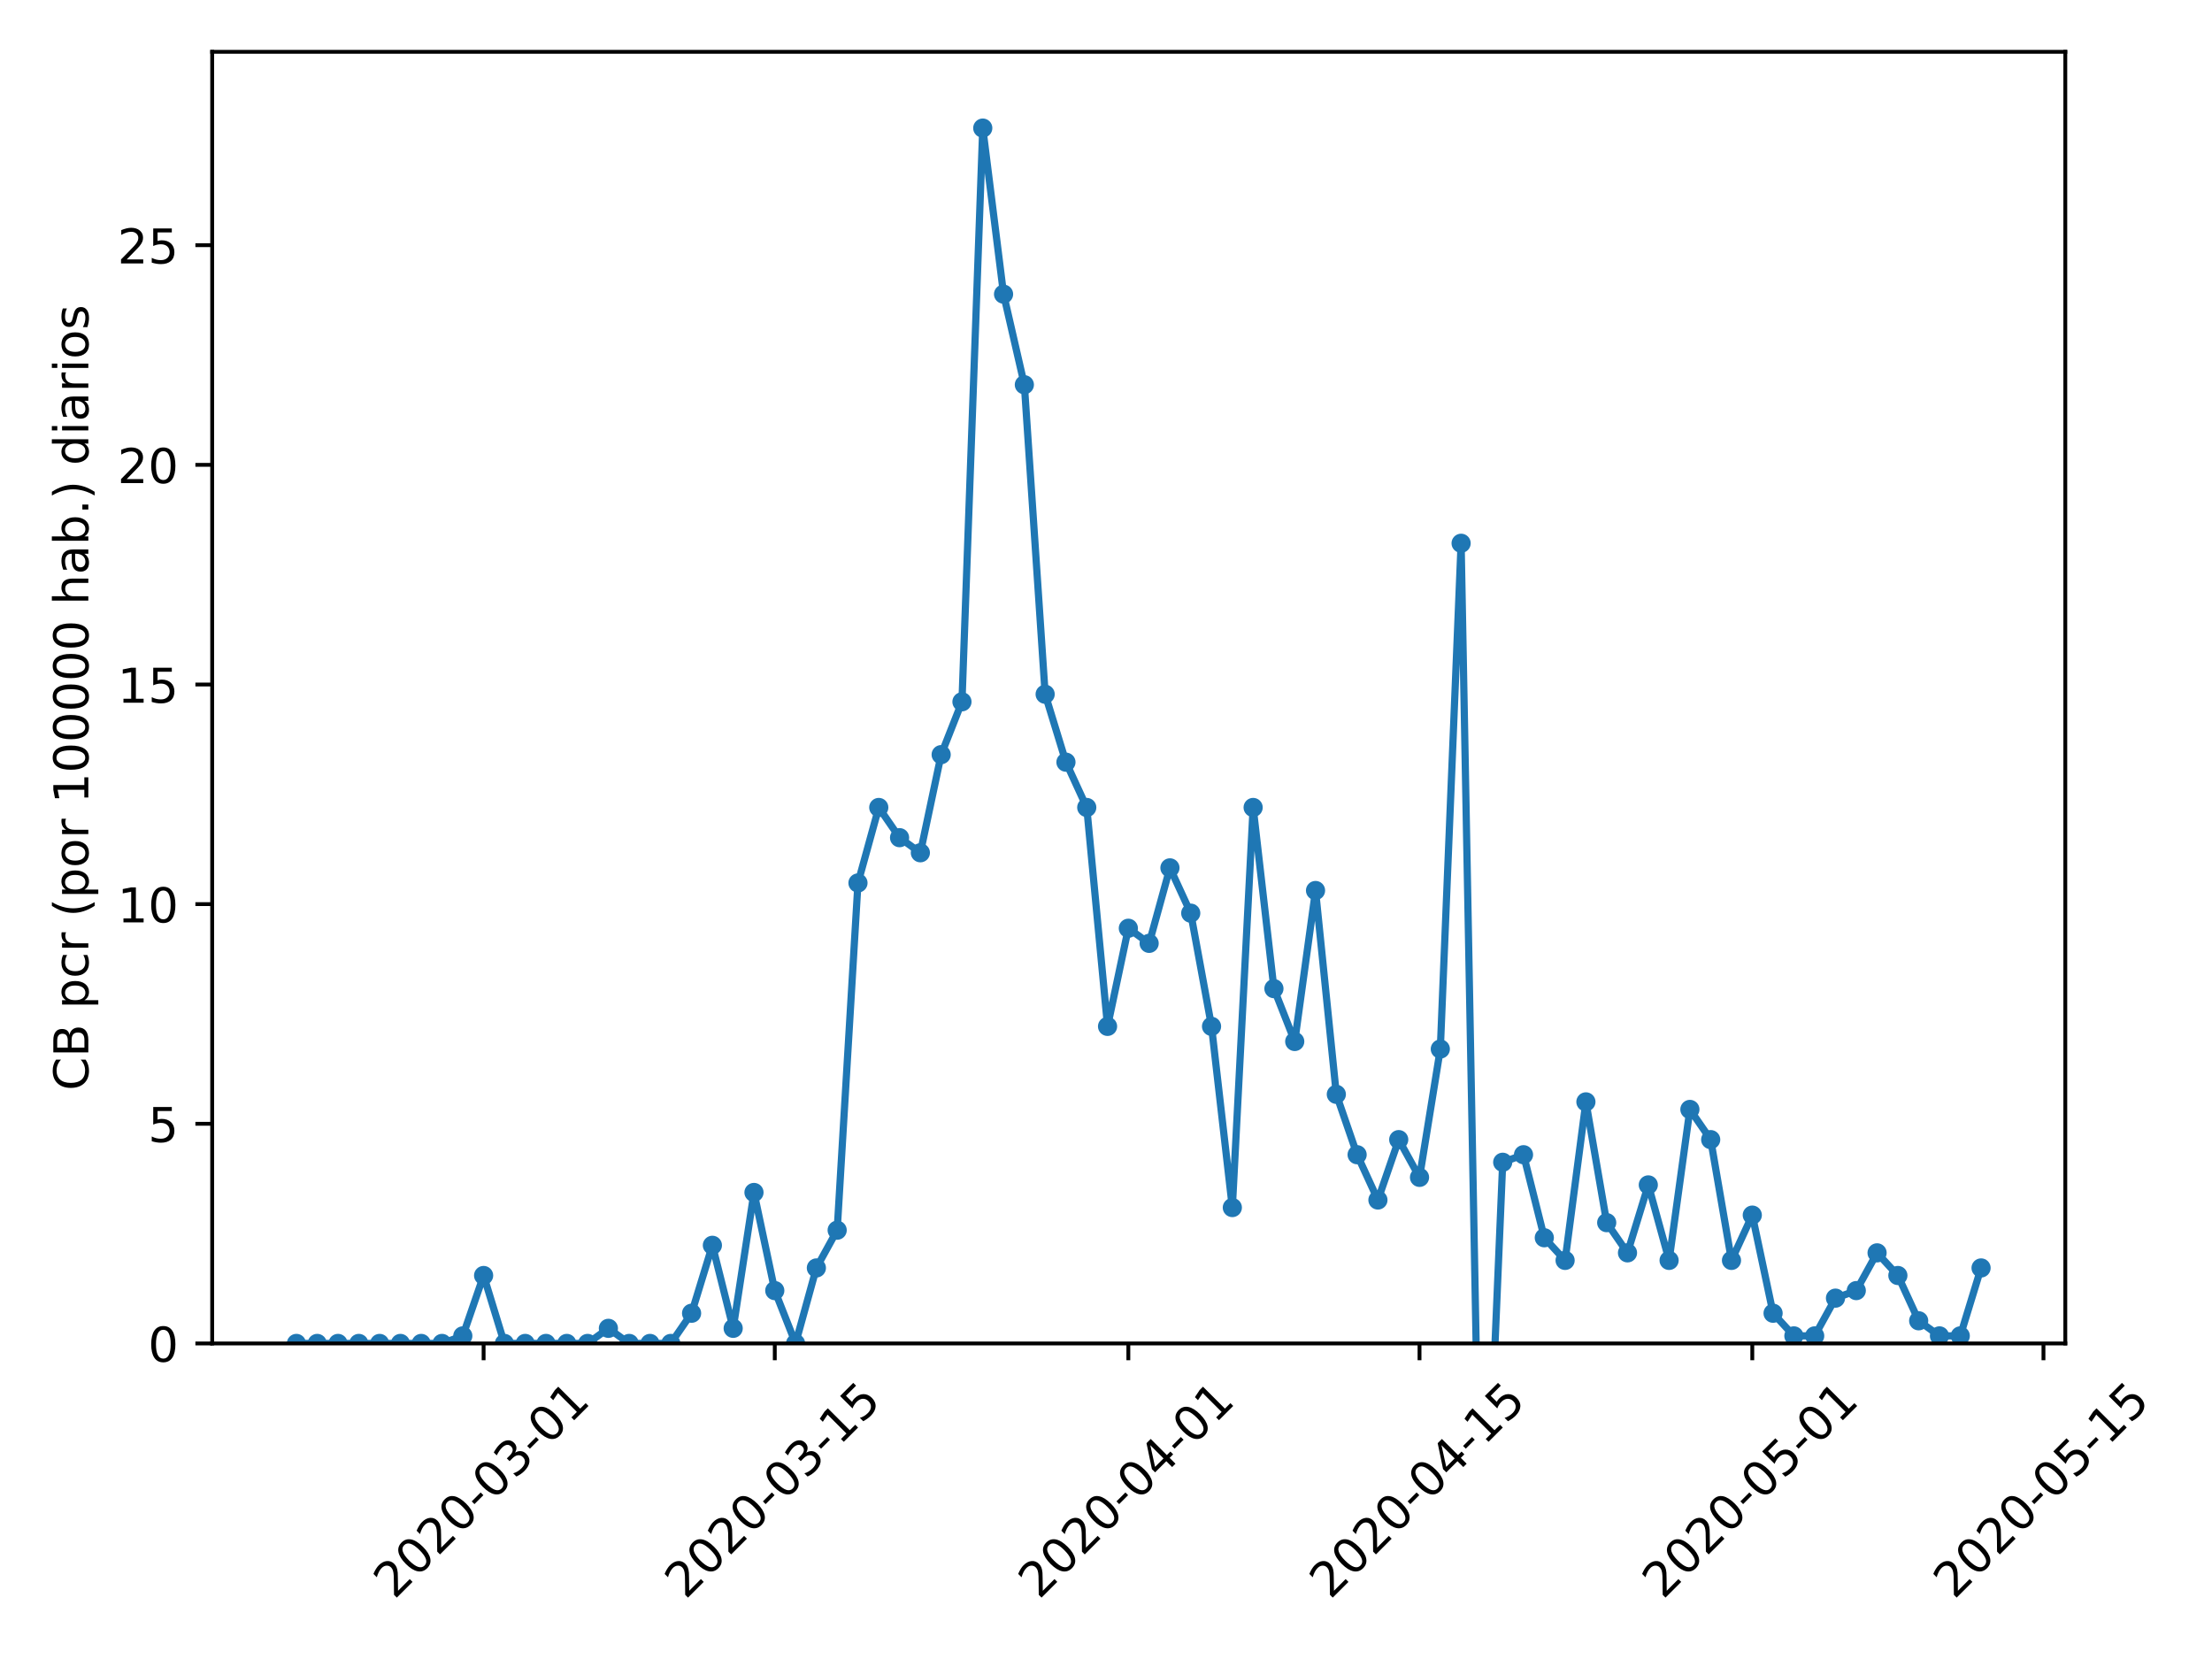 <?xml version="1.0" encoding="utf-8" standalone="no"?>
<!DOCTYPE svg PUBLIC "-//W3C//DTD SVG 1.1//EN"
  "http://www.w3.org/Graphics/SVG/1.1/DTD/svg11.dtd">
<!-- Created with matplotlib (https://matplotlib.org/) -->
<svg height="345.6pt" version="1.1" viewBox="0 0 460.8 345.6" width="460.8pt" xmlns="http://www.w3.org/2000/svg" xmlns:xlink="http://www.w3.org/1999/xlink">
 <defs>
  <style type="text/css">
*{stroke-linecap:butt;stroke-linejoin:round;}
  </style>
 </defs>
 <g id="figure_1">
  <g id="patch_1">
   <path d="M 0 345.6 
L 460.8 345.6 
L 460.8 0 
L 0 0 
z
" style="fill:#ffffff;"/>
  </g>
  <g id="axes_1">
   <g id="patch_2">
    <path d="M 44.203 279.863 
L 430.24 279.863 
L 430.24 10.8 
L 44.203 10.8 
z
" style="fill:#ffffff;"/>
   </g>
   <g id="matplotlib.axis_1">
    <g id="xtick_1">
     <g id="line2d_1">
      <defs>
       <path d="M 0 0 
L 0 3.5 
" id="m2af2e49b89" style="stroke:#000000;stroke-width:0.8;"/>
      </defs>
      <g>
       <use style="stroke:#000000;stroke-width:0.8;" x="100.744" xlink:href="#m2af2e49b89" y="279.863"/>
      </g>
     </g>
     <g id="text_1">
      <!-- 2020-03-01 -->
      <defs>
       <path d="M 19.188 8.297 
L 53.609 8.297 
L 53.609 0 
L 7.328 0 
L 7.328 8.297 
Q 12.938 14.109 22.625 23.891 
Q 32.328 33.688 34.812 36.531 
Q 39.547 41.844 41.422 45.531 
Q 43.312 49.219 43.312 52.781 
Q 43.312 58.594 39.234 62.25 
Q 35.156 65.922 28.609 65.922 
Q 23.969 65.922 18.812 64.312 
Q 13.672 62.703 7.812 59.422 
L 7.812 69.391 
Q 13.766 71.781 18.938 73 
Q 24.125 74.219 28.422 74.219 
Q 39.75 74.219 46.484 68.547 
Q 53.219 62.891 53.219 53.422 
Q 53.219 48.922 51.531 44.891 
Q 49.859 40.875 45.406 35.406 
Q 44.188 33.984 37.641 27.219 
Q 31.109 20.453 19.188 8.297 
z
" id="DejaVuSans-50"/>
       <path d="M 31.781 66.406 
Q 24.172 66.406 20.328 58.906 
Q 16.5 51.422 16.5 36.375 
Q 16.5 21.391 20.328 13.891 
Q 24.172 6.391 31.781 6.391 
Q 39.453 6.391 43.281 13.891 
Q 47.125 21.391 47.125 36.375 
Q 47.125 51.422 43.281 58.906 
Q 39.453 66.406 31.781 66.406 
z
M 31.781 74.219 
Q 44.047 74.219 50.516 64.516 
Q 56.984 54.828 56.984 36.375 
Q 56.984 17.969 50.516 8.266 
Q 44.047 -1.422 31.781 -1.422 
Q 19.531 -1.422 13.062 8.266 
Q 6.594 17.969 6.594 36.375 
Q 6.594 54.828 13.062 64.516 
Q 19.531 74.219 31.781 74.219 
z
" id="DejaVuSans-48"/>
       <path d="M 4.891 31.391 
L 31.203 31.391 
L 31.203 23.391 
L 4.891 23.391 
z
" id="DejaVuSans-45"/>
       <path d="M 40.578 39.312 
Q 47.656 37.797 51.625 33 
Q 55.609 28.219 55.609 21.188 
Q 55.609 10.406 48.188 4.484 
Q 40.766 -1.422 27.094 -1.422 
Q 22.516 -1.422 17.656 -0.516 
Q 12.797 0.391 7.625 2.203 
L 7.625 11.719 
Q 11.719 9.328 16.594 8.109 
Q 21.484 6.891 26.812 6.891 
Q 36.078 6.891 40.938 10.547 
Q 45.797 14.203 45.797 21.188 
Q 45.797 27.641 41.281 31.266 
Q 36.766 34.906 28.719 34.906 
L 20.219 34.906 
L 20.219 43.016 
L 29.109 43.016 
Q 36.375 43.016 40.234 45.922 
Q 44.094 48.828 44.094 54.297 
Q 44.094 59.906 40.109 62.906 
Q 36.141 65.922 28.719 65.922 
Q 24.656 65.922 20.016 65.031 
Q 15.375 64.156 9.812 62.312 
L 9.812 71.094 
Q 15.438 72.656 20.344 73.438 
Q 25.25 74.219 29.594 74.219 
Q 40.828 74.219 47.359 69.109 
Q 53.906 64.016 53.906 55.328 
Q 53.906 49.266 50.438 45.094 
Q 46.969 40.922 40.578 39.312 
z
" id="DejaVuSans-51"/>
       <path d="M 12.406 8.297 
L 28.516 8.297 
L 28.516 63.922 
L 10.984 60.406 
L 10.984 69.391 
L 28.422 72.906 
L 38.281 72.906 
L 38.281 8.297 
L 54.391 8.297 
L 54.391 0 
L 12.406 0 
z
" id="DejaVuSans-49"/>
      </defs>
      <g transform="translate(82.148 333.329)rotate(-45)scale(0.1 -0.1)">
       <use xlink:href="#DejaVuSans-50"/>
       <use x="63.623" xlink:href="#DejaVuSans-48"/>
       <use x="127.246" xlink:href="#DejaVuSans-50"/>
       <use x="190.869" xlink:href="#DejaVuSans-48"/>
       <use x="254.492" xlink:href="#DejaVuSans-45"/>
       <use x="290.576" xlink:href="#DejaVuSans-48"/>
       <use x="354.199" xlink:href="#DejaVuSans-51"/>
       <use x="417.822" xlink:href="#DejaVuSans-45"/>
       <use x="453.906" xlink:href="#DejaVuSans-48"/>
       <use x="517.529" xlink:href="#DejaVuSans-49"/>
      </g>
     </g>
    </g>
    <g id="xtick_2">
     <g id="line2d_2">
      <g>
       <use style="stroke:#000000;stroke-width:0.8;" x="161.401" xlink:href="#m2af2e49b89" y="279.863"/>
      </g>
     </g>
     <g id="text_2">
      <!-- 2020-03-15 -->
      <defs>
       <path d="M 10.797 72.906 
L 49.516 72.906 
L 49.516 64.594 
L 19.828 64.594 
L 19.828 46.734 
Q 21.969 47.469 24.109 47.828 
Q 26.266 48.188 28.422 48.188 
Q 40.625 48.188 47.75 41.5 
Q 54.891 34.812 54.891 23.391 
Q 54.891 11.625 47.562 5.094 
Q 40.234 -1.422 26.906 -1.422 
Q 22.312 -1.422 17.547 -0.641 
Q 12.797 0.141 7.719 1.703 
L 7.719 11.625 
Q 12.109 9.234 16.797 8.062 
Q 21.484 6.891 26.703 6.891 
Q 35.156 6.891 40.078 11.328 
Q 45.016 15.766 45.016 23.391 
Q 45.016 31 40.078 35.438 
Q 35.156 39.891 26.703 39.891 
Q 22.75 39.891 18.812 39.016 
Q 14.891 38.141 10.797 36.281 
z
" id="DejaVuSans-53"/>
      </defs>
      <g transform="translate(142.805 333.329)rotate(-45)scale(0.1 -0.1)">
       <use xlink:href="#DejaVuSans-50"/>
       <use x="63.623" xlink:href="#DejaVuSans-48"/>
       <use x="127.246" xlink:href="#DejaVuSans-50"/>
       <use x="190.869" xlink:href="#DejaVuSans-48"/>
       <use x="254.492" xlink:href="#DejaVuSans-45"/>
       <use x="290.576" xlink:href="#DejaVuSans-48"/>
       <use x="354.199" xlink:href="#DejaVuSans-51"/>
       <use x="417.822" xlink:href="#DejaVuSans-45"/>
       <use x="453.906" xlink:href="#DejaVuSans-49"/>
       <use x="517.529" xlink:href="#DejaVuSans-53"/>
      </g>
     </g>
    </g>
    <g id="xtick_3">
     <g id="line2d_3">
      <g>
       <use style="stroke:#000000;stroke-width:0.8;" x="235.055" xlink:href="#m2af2e49b89" y="279.863"/>
      </g>
     </g>
     <g id="text_3">
      <!-- 2020-04-01 -->
      <defs>
       <path d="M 37.797 64.312 
L 12.891 25.391 
L 37.797 25.391 
z
M 35.203 72.906 
L 47.609 72.906 
L 47.609 25.391 
L 58.016 25.391 
L 58.016 17.188 
L 47.609 17.188 
L 47.609 0 
L 37.797 0 
L 37.797 17.188 
L 4.891 17.188 
L 4.891 26.703 
z
" id="DejaVuSans-52"/>
      </defs>
      <g transform="translate(216.459 333.329)rotate(-45)scale(0.1 -0.1)">
       <use xlink:href="#DejaVuSans-50"/>
       <use x="63.623" xlink:href="#DejaVuSans-48"/>
       <use x="127.246" xlink:href="#DejaVuSans-50"/>
       <use x="190.869" xlink:href="#DejaVuSans-48"/>
       <use x="254.492" xlink:href="#DejaVuSans-45"/>
       <use x="290.576" xlink:href="#DejaVuSans-48"/>
       <use x="354.199" xlink:href="#DejaVuSans-52"/>
       <use x="417.822" xlink:href="#DejaVuSans-45"/>
       <use x="453.906" xlink:href="#DejaVuSans-48"/>
       <use x="517.529" xlink:href="#DejaVuSans-49"/>
      </g>
     </g>
    </g>
    <g id="xtick_4">
     <g id="line2d_4">
      <g>
       <use style="stroke:#000000;stroke-width:0.8;" x="295.712" xlink:href="#m2af2e49b89" y="279.863"/>
      </g>
     </g>
     <g id="text_4">
      <!-- 2020-04-15 -->
      <g transform="translate(277.116 333.329)rotate(-45)scale(0.1 -0.1)">
       <use xlink:href="#DejaVuSans-50"/>
       <use x="63.623" xlink:href="#DejaVuSans-48"/>
       <use x="127.246" xlink:href="#DejaVuSans-50"/>
       <use x="190.869" xlink:href="#DejaVuSans-48"/>
       <use x="254.492" xlink:href="#DejaVuSans-45"/>
       <use x="290.576" xlink:href="#DejaVuSans-48"/>
       <use x="354.199" xlink:href="#DejaVuSans-52"/>
       <use x="417.822" xlink:href="#DejaVuSans-45"/>
       <use x="453.906" xlink:href="#DejaVuSans-49"/>
       <use x="517.529" xlink:href="#DejaVuSans-53"/>
      </g>
     </g>
    </g>
    <g id="xtick_5">
     <g id="line2d_5">
      <g>
       <use style="stroke:#000000;stroke-width:0.8;" x="365.034" xlink:href="#m2af2e49b89" y="279.863"/>
      </g>
     </g>
     <g id="text_5">
      <!-- 2020-05-01 -->
      <g transform="translate(346.438 333.329)rotate(-45)scale(0.1 -0.1)">
       <use xlink:href="#DejaVuSans-50"/>
       <use x="63.623" xlink:href="#DejaVuSans-48"/>
       <use x="127.246" xlink:href="#DejaVuSans-50"/>
       <use x="190.869" xlink:href="#DejaVuSans-48"/>
       <use x="254.492" xlink:href="#DejaVuSans-45"/>
       <use x="290.576" xlink:href="#DejaVuSans-48"/>
       <use x="354.199" xlink:href="#DejaVuSans-53"/>
       <use x="417.822" xlink:href="#DejaVuSans-45"/>
       <use x="453.906" xlink:href="#DejaVuSans-48"/>
       <use x="517.529" xlink:href="#DejaVuSans-49"/>
      </g>
     </g>
    </g>
    <g id="xtick_6">
     <g id="line2d_6">
      <g>
       <use style="stroke:#000000;stroke-width:0.8;" x="425.691" xlink:href="#m2af2e49b89" y="279.863"/>
      </g>
     </g>
     <g id="text_6">
      <!-- 2020-05-15 -->
      <g transform="translate(407.095 333.329)rotate(-45)scale(0.1 -0.1)">
       <use xlink:href="#DejaVuSans-50"/>
       <use x="63.623" xlink:href="#DejaVuSans-48"/>
       <use x="127.246" xlink:href="#DejaVuSans-50"/>
       <use x="190.869" xlink:href="#DejaVuSans-48"/>
       <use x="254.492" xlink:href="#DejaVuSans-45"/>
       <use x="290.576" xlink:href="#DejaVuSans-48"/>
       <use x="354.199" xlink:href="#DejaVuSans-53"/>
       <use x="417.822" xlink:href="#DejaVuSans-45"/>
       <use x="453.906" xlink:href="#DejaVuSans-49"/>
       <use x="517.529" xlink:href="#DejaVuSans-53"/>
      </g>
     </g>
    </g>
   </g>
   <g id="matplotlib.axis_2">
    <g id="ytick_1">
     <g id="line2d_7">
      <defs>
       <path d="M 0 0 
L -3.5 0 
" id="m8c7e157dd8" style="stroke:#000000;stroke-width:0.8;"/>
      </defs>
      <g>
       <use style="stroke:#000000;stroke-width:0.8;" x="44.203" xlink:href="#m8c7e157dd8" y="279.863"/>
      </g>
     </g>
     <g id="text_7">
      <!-- 0 -->
      <g transform="translate(30.841 283.662)scale(0.1 -0.1)">
       <use xlink:href="#DejaVuSans-48"/>
      </g>
     </g>
    </g>
    <g id="ytick_2">
     <g id="line2d_8">
      <g>
       <use style="stroke:#000000;stroke-width:0.8;" x="44.203" xlink:href="#m8c7e157dd8" y="234.106"/>
      </g>
     </g>
     <g id="text_8">
      <!-- 5 -->
      <g transform="translate(30.841 237.905)scale(0.1 -0.1)">
       <use xlink:href="#DejaVuSans-53"/>
      </g>
     </g>
    </g>
    <g id="ytick_3">
     <g id="line2d_9">
      <g>
       <use style="stroke:#000000;stroke-width:0.8;" x="44.203" xlink:href="#m8c7e157dd8" y="188.348"/>
      </g>
     </g>
     <g id="text_9">
      <!-- 10 -->
      <g transform="translate(24.478 192.148)scale(0.1 -0.1)">
       <use xlink:href="#DejaVuSans-49"/>
       <use x="63.623" xlink:href="#DejaVuSans-48"/>
      </g>
     </g>
    </g>
    <g id="ytick_4">
     <g id="line2d_10">
      <g>
       <use style="stroke:#000000;stroke-width:0.8;" x="44.203" xlink:href="#m8c7e157dd8" y="142.591"/>
      </g>
     </g>
     <g id="text_10">
      <!-- 15 -->
      <g transform="translate(24.478 146.391)scale(0.1 -0.1)">
       <use xlink:href="#DejaVuSans-49"/>
       <use x="63.623" xlink:href="#DejaVuSans-53"/>
      </g>
     </g>
    </g>
    <g id="ytick_5">
     <g id="line2d_11">
      <g>
       <use style="stroke:#000000;stroke-width:0.8;" x="44.203" xlink:href="#m8c7e157dd8" y="96.834"/>
      </g>
     </g>
     <g id="text_11">
      <!-- 20 -->
      <g transform="translate(24.478 100.634)scale(0.1 -0.1)">
       <use xlink:href="#DejaVuSans-50"/>
       <use x="63.623" xlink:href="#DejaVuSans-48"/>
      </g>
     </g>
    </g>
    <g id="ytick_6">
     <g id="line2d_12">
      <g>
       <use style="stroke:#000000;stroke-width:0.8;" x="44.203" xlink:href="#m8c7e157dd8" y="51.077"/>
      </g>
     </g>
     <g id="text_12">
      <!-- 25 -->
      <g transform="translate(24.478 54.876)scale(0.1 -0.1)">
       <use xlink:href="#DejaVuSans-50"/>
       <use x="63.623" xlink:href="#DejaVuSans-53"/>
      </g>
     </g>
    </g>
    <g id="text_13">
     <!-- CB pcr (por 100000 hab.) diarios -->
     <defs>
      <path d="M 64.406 67.281 
L 64.406 56.891 
Q 59.422 61.531 53.781 63.812 
Q 48.141 66.109 41.797 66.109 
Q 29.297 66.109 22.656 58.469 
Q 16.016 50.828 16.016 36.375 
Q 16.016 21.969 22.656 14.328 
Q 29.297 6.688 41.797 6.688 
Q 48.141 6.688 53.781 8.984 
Q 59.422 11.281 64.406 15.922 
L 64.406 5.609 
Q 59.234 2.094 53.438 0.328 
Q 47.656 -1.422 41.219 -1.422 
Q 24.656 -1.422 15.125 8.703 
Q 5.609 18.844 5.609 36.375 
Q 5.609 53.953 15.125 64.078 
Q 24.656 74.219 41.219 74.219 
Q 47.75 74.219 53.531 72.484 
Q 59.328 70.75 64.406 67.281 
z
" id="DejaVuSans-67"/>
      <path d="M 19.672 34.812 
L 19.672 8.109 
L 35.5 8.109 
Q 43.453 8.109 47.281 11.406 
Q 51.125 14.703 51.125 21.484 
Q 51.125 28.328 47.281 31.562 
Q 43.453 34.812 35.5 34.812 
z
M 19.672 64.797 
L 19.672 42.828 
L 34.281 42.828 
Q 41.5 42.828 45.031 45.531 
Q 48.578 48.25 48.578 53.812 
Q 48.578 59.328 45.031 62.062 
Q 41.5 64.797 34.281 64.797 
z
M 9.812 72.906 
L 35.016 72.906 
Q 46.297 72.906 52.391 68.219 
Q 58.5 63.531 58.5 54.891 
Q 58.5 48.188 55.375 44.234 
Q 52.25 40.281 46.188 39.312 
Q 53.469 37.75 57.5 32.781 
Q 61.531 27.828 61.531 20.406 
Q 61.531 10.641 54.891 5.312 
Q 48.25 0 35.984 0 
L 9.812 0 
z
" id="DejaVuSans-66"/>
      <path id="DejaVuSans-32"/>
      <path d="M 18.109 8.203 
L 18.109 -20.797 
L 9.078 -20.797 
L 9.078 54.688 
L 18.109 54.688 
L 18.109 46.391 
Q 20.953 51.266 25.266 53.625 
Q 29.594 56 35.594 56 
Q 45.562 56 51.781 48.094 
Q 58.016 40.188 58.016 27.297 
Q 58.016 14.406 51.781 6.484 
Q 45.562 -1.422 35.594 -1.422 
Q 29.594 -1.422 25.266 0.953 
Q 20.953 3.328 18.109 8.203 
z
M 48.688 27.297 
Q 48.688 37.203 44.609 42.844 
Q 40.531 48.484 33.406 48.484 
Q 26.266 48.484 22.188 42.844 
Q 18.109 37.203 18.109 27.297 
Q 18.109 17.391 22.188 11.75 
Q 26.266 6.109 33.406 6.109 
Q 40.531 6.109 44.609 11.75 
Q 48.688 17.391 48.688 27.297 
z
" id="DejaVuSans-112"/>
      <path d="M 48.781 52.594 
L 48.781 44.188 
Q 44.969 46.297 41.141 47.344 
Q 37.312 48.391 33.406 48.391 
Q 24.656 48.391 19.812 42.844 
Q 14.984 37.312 14.984 27.297 
Q 14.984 17.281 19.812 11.734 
Q 24.656 6.203 33.406 6.203 
Q 37.312 6.203 41.141 7.25 
Q 44.969 8.297 48.781 10.406 
L 48.781 2.094 
Q 45.016 0.344 40.984 -0.531 
Q 36.969 -1.422 32.422 -1.422 
Q 20.062 -1.422 12.781 6.344 
Q 5.516 14.109 5.516 27.297 
Q 5.516 40.672 12.859 48.328 
Q 20.219 56 33.016 56 
Q 37.156 56 41.109 55.141 
Q 45.062 54.297 48.781 52.594 
z
" id="DejaVuSans-99"/>
      <path d="M 41.109 46.297 
Q 39.594 47.172 37.812 47.578 
Q 36.031 48 33.891 48 
Q 26.266 48 22.188 43.047 
Q 18.109 38.094 18.109 28.812 
L 18.109 0 
L 9.078 0 
L 9.078 54.688 
L 18.109 54.688 
L 18.109 46.188 
Q 20.953 51.172 25.484 53.578 
Q 30.031 56 36.531 56 
Q 37.453 56 38.578 55.875 
Q 39.703 55.766 41.062 55.516 
z
" id="DejaVuSans-114"/>
      <path d="M 31 75.875 
Q 24.469 64.656 21.281 53.656 
Q 18.109 42.672 18.109 31.391 
Q 18.109 20.125 21.312 9.062 
Q 24.516 -2 31 -13.188 
L 23.188 -13.188 
Q 15.875 -1.703 12.234 9.375 
Q 8.594 20.453 8.594 31.391 
Q 8.594 42.281 12.203 53.312 
Q 15.828 64.359 23.188 75.875 
z
" id="DejaVuSans-40"/>
      <path d="M 30.609 48.391 
Q 23.391 48.391 19.188 42.75 
Q 14.984 37.109 14.984 27.297 
Q 14.984 17.484 19.156 11.844 
Q 23.344 6.203 30.609 6.203 
Q 37.797 6.203 41.984 11.859 
Q 46.188 17.531 46.188 27.297 
Q 46.188 37.016 41.984 42.703 
Q 37.797 48.391 30.609 48.391 
z
M 30.609 56 
Q 42.328 56 49.016 48.375 
Q 55.719 40.766 55.719 27.297 
Q 55.719 13.875 49.016 6.219 
Q 42.328 -1.422 30.609 -1.422 
Q 18.844 -1.422 12.172 6.219 
Q 5.516 13.875 5.516 27.297 
Q 5.516 40.766 12.172 48.375 
Q 18.844 56 30.609 56 
z
" id="DejaVuSans-111"/>
      <path d="M 54.891 33.016 
L 54.891 0 
L 45.906 0 
L 45.906 32.719 
Q 45.906 40.484 42.875 44.328 
Q 39.844 48.188 33.797 48.188 
Q 26.516 48.188 22.312 43.547 
Q 18.109 38.922 18.109 30.906 
L 18.109 0 
L 9.078 0 
L 9.078 75.984 
L 18.109 75.984 
L 18.109 46.188 
Q 21.344 51.125 25.703 53.562 
Q 30.078 56 35.797 56 
Q 45.219 56 50.047 50.172 
Q 54.891 44.344 54.891 33.016 
z
" id="DejaVuSans-104"/>
      <path d="M 34.281 27.484 
Q 23.391 27.484 19.188 25 
Q 14.984 22.516 14.984 16.5 
Q 14.984 11.719 18.141 8.906 
Q 21.297 6.109 26.703 6.109 
Q 34.188 6.109 38.703 11.406 
Q 43.219 16.703 43.219 25.484 
L 43.219 27.484 
z
M 52.203 31.203 
L 52.203 0 
L 43.219 0 
L 43.219 8.297 
Q 40.141 3.328 35.547 0.953 
Q 30.953 -1.422 24.312 -1.422 
Q 15.922 -1.422 10.953 3.297 
Q 6 8.016 6 15.922 
Q 6 25.141 12.172 29.828 
Q 18.359 34.516 30.609 34.516 
L 43.219 34.516 
L 43.219 35.406 
Q 43.219 41.609 39.141 45 
Q 35.062 48.391 27.688 48.391 
Q 23 48.391 18.547 47.266 
Q 14.109 46.141 10.016 43.891 
L 10.016 52.203 
Q 14.938 54.109 19.578 55.047 
Q 24.219 56 28.609 56 
Q 40.484 56 46.344 49.844 
Q 52.203 43.703 52.203 31.203 
z
" id="DejaVuSans-97"/>
      <path d="M 48.688 27.297 
Q 48.688 37.203 44.609 42.844 
Q 40.531 48.484 33.406 48.484 
Q 26.266 48.484 22.188 42.844 
Q 18.109 37.203 18.109 27.297 
Q 18.109 17.391 22.188 11.75 
Q 26.266 6.109 33.406 6.109 
Q 40.531 6.109 44.609 11.75 
Q 48.688 17.391 48.688 27.297 
z
M 18.109 46.391 
Q 20.953 51.266 25.266 53.625 
Q 29.594 56 35.594 56 
Q 45.562 56 51.781 48.094 
Q 58.016 40.188 58.016 27.297 
Q 58.016 14.406 51.781 6.484 
Q 45.562 -1.422 35.594 -1.422 
Q 29.594 -1.422 25.266 0.953 
Q 20.953 3.328 18.109 8.203 
L 18.109 0 
L 9.078 0 
L 9.078 75.984 
L 18.109 75.984 
z
" id="DejaVuSans-98"/>
      <path d="M 10.688 12.406 
L 21 12.406 
L 21 0 
L 10.688 0 
z
" id="DejaVuSans-46"/>
      <path d="M 8.016 75.875 
L 15.828 75.875 
Q 23.141 64.359 26.781 53.312 
Q 30.422 42.281 30.422 31.391 
Q 30.422 20.453 26.781 9.375 
Q 23.141 -1.703 15.828 -13.188 
L 8.016 -13.188 
Q 14.5 -2 17.703 9.062 
Q 20.906 20.125 20.906 31.391 
Q 20.906 42.672 17.703 53.656 
Q 14.5 64.656 8.016 75.875 
z
" id="DejaVuSans-41"/>
      <path d="M 45.406 46.391 
L 45.406 75.984 
L 54.391 75.984 
L 54.391 0 
L 45.406 0 
L 45.406 8.203 
Q 42.578 3.328 38.25 0.953 
Q 33.938 -1.422 27.875 -1.422 
Q 17.969 -1.422 11.734 6.484 
Q 5.516 14.406 5.516 27.297 
Q 5.516 40.188 11.734 48.094 
Q 17.969 56 27.875 56 
Q 33.938 56 38.25 53.625 
Q 42.578 51.266 45.406 46.391 
z
M 14.797 27.297 
Q 14.797 17.391 18.875 11.75 
Q 22.953 6.109 30.078 6.109 
Q 37.203 6.109 41.297 11.75 
Q 45.406 17.391 45.406 27.297 
Q 45.406 37.203 41.297 42.844 
Q 37.203 48.484 30.078 48.484 
Q 22.953 48.484 18.875 42.844 
Q 14.797 37.203 14.797 27.297 
z
" id="DejaVuSans-100"/>
      <path d="M 9.422 54.688 
L 18.406 54.688 
L 18.406 0 
L 9.422 0 
z
M 9.422 75.984 
L 18.406 75.984 
L 18.406 64.594 
L 9.422 64.594 
z
" id="DejaVuSans-105"/>
      <path d="M 44.281 53.078 
L 44.281 44.578 
Q 40.484 46.531 36.375 47.5 
Q 32.281 48.484 27.875 48.484 
Q 21.188 48.484 17.844 46.438 
Q 14.5 44.391 14.5 40.281 
Q 14.5 37.156 16.891 35.375 
Q 19.281 33.594 26.516 31.984 
L 29.594 31.297 
Q 39.156 29.25 43.188 25.516 
Q 47.219 21.781 47.219 15.094 
Q 47.219 7.469 41.188 3.016 
Q 35.156 -1.422 24.609 -1.422 
Q 20.219 -1.422 15.453 -0.562 
Q 10.688 0.297 5.422 2 
L 5.422 11.281 
Q 10.406 8.688 15.234 7.391 
Q 20.062 6.109 24.812 6.109 
Q 31.156 6.109 34.562 8.281 
Q 37.984 10.453 37.984 14.406 
Q 37.984 18.062 35.516 20.016 
Q 33.062 21.969 24.703 23.781 
L 21.578 24.516 
Q 13.234 26.266 9.516 29.906 
Q 5.812 33.547 5.812 39.891 
Q 5.812 47.609 11.281 51.797 
Q 16.75 56 26.812 56 
Q 31.781 56 36.172 55.266 
Q 40.578 54.547 44.281 53.078 
z
" id="DejaVuSans-115"/>
     </defs>
     <g transform="translate(18.398 227.188)rotate(-90)scale(0.1 -0.1)">
      <use xlink:href="#DejaVuSans-67"/>
      <use x="69.824" xlink:href="#DejaVuSans-66"/>
      <use x="138.428" xlink:href="#DejaVuSans-32"/>
      <use x="170.215" xlink:href="#DejaVuSans-112"/>
      <use x="233.691" xlink:href="#DejaVuSans-99"/>
      <use x="288.672" xlink:href="#DejaVuSans-114"/>
      <use x="329.785" xlink:href="#DejaVuSans-32"/>
      <use x="361.572" xlink:href="#DejaVuSans-40"/>
      <use x="400.586" xlink:href="#DejaVuSans-112"/>
      <use x="464.062" xlink:href="#DejaVuSans-111"/>
      <use x="525.244" xlink:href="#DejaVuSans-114"/>
      <use x="566.357" xlink:href="#DejaVuSans-32"/>
      <use x="598.145" xlink:href="#DejaVuSans-49"/>
      <use x="661.768" xlink:href="#DejaVuSans-48"/>
      <use x="725.391" xlink:href="#DejaVuSans-48"/>
      <use x="789.014" xlink:href="#DejaVuSans-48"/>
      <use x="852.637" xlink:href="#DejaVuSans-48"/>
      <use x="916.26" xlink:href="#DejaVuSans-48"/>
      <use x="979.883" xlink:href="#DejaVuSans-32"/>
      <use x="1011.67" xlink:href="#DejaVuSans-104"/>
      <use x="1075.049" xlink:href="#DejaVuSans-97"/>
      <use x="1136.328" xlink:href="#DejaVuSans-98"/>
      <use x="1199.805" xlink:href="#DejaVuSans-46"/>
      <use x="1231.592" xlink:href="#DejaVuSans-41"/>
      <use x="1270.605" xlink:href="#DejaVuSans-32"/>
      <use x="1302.393" xlink:href="#DejaVuSans-100"/>
      <use x="1365.869" xlink:href="#DejaVuSans-105"/>
      <use x="1393.652" xlink:href="#DejaVuSans-97"/>
      <use x="1454.932" xlink:href="#DejaVuSans-114"/>
      <use x="1496.045" xlink:href="#DejaVuSans-105"/>
      <use x="1523.828" xlink:href="#DejaVuSans-111"/>
      <use x="1585.01" xlink:href="#DejaVuSans-115"/>
     </g>
    </g>
   </g>
   <g id="line2d_13">
    <path clip-path="url(#pfef0824aa3)" d="M 61.75 279.863 
L 66.083 279.863 
L 70.415 279.863 
L 74.748 279.863 
L 79.081 279.863 
L 83.413 279.863 
L 87.746 279.863 
L 92.079 279.863 
L 96.411 278.29 
L 100.744 265.71 
L 105.076 279.863 
L 109.409 279.863 
L 113.742 279.863 
L 118.074 279.863 
L 122.407 279.863 
L 126.74 276.717 
L 131.072 279.863 
L 135.405 279.863 
L 139.737 279.863 
L 144.07 273.572 
L 148.403 259.419 
L 152.735 276.717 
L 157.068 248.412 
L 161.401 268.855 
L 165.733 279.863 
L 170.066 264.137 
L 174.398 256.274 
L 178.731 183.937 
L 183.064 168.212 
L 187.396 174.502 
L 191.729 177.647 
L 196.062 157.204 
L 200.394 146.196 
L 204.727 26.683 
L 209.059 61.279 
L 213.392 80.149 
L 217.725 144.624 
L 222.057 158.777 
L 226.39 168.212 
L 230.723 213.816 
L 235.055 193.373 
L 239.388 196.518 
L 243.72 180.792 
L 248.053 190.227 
L 252.386 213.816 
L 256.718 251.557 
L 261.051 168.212 
L 265.383 205.953 
L 269.716 216.961 
L 274.049 185.51 
L 278.381 227.969 
L 282.714 240.549 
L 287.047 249.984 
L 291.379 237.404 
L 295.712 245.267 
L 300.044 218.533 
L 304.377 113.173 
L 308.71 344.337 
L 313.042 242.121 
L 317.375 240.549 
L 321.708 257.847 
L 326.04 262.565 
L 330.373 229.541 
L 334.705 254.702 
L 339.038 260.992 
L 343.371 246.839 
L 347.703 262.565 
L 352.036 231.114 
L 356.369 237.404 
L 360.701 262.565 
L 365.034 253.129 
L 369.366 273.572 
L 373.699 278.29 
L 378.032 278.29 
L 382.364 270.427 
L 386.697 268.855 
L 391.03 260.992 
L 395.362 265.71 
L 399.695 275.145 
L 404.027 278.29 
L 408.36 278.29 
L 412.693 264.137 
" style="fill:none;stroke:#1f77b4;stroke-linecap:square;stroke-width:1.5;"/>
    <defs>
     <path d="M 0 1.5 
C 0.398 1.5 0.779 1.342 1.061 1.061 
C 1.342 0.779 1.5 0.398 1.5 0 
C 1.5 -0.398 1.342 -0.779 1.061 -1.061 
C 0.779 -1.342 0.398 -1.5 0 -1.5 
C -0.398 -1.5 -0.779 -1.342 -1.061 -1.061 
C -1.342 -0.779 -1.5 -0.398 -1.5 0 
C -1.5 0.398 -1.342 0.779 -1.061 1.061 
C -0.779 1.342 -0.398 1.5 0 1.5 
z
" id="m1c88b63386" style="stroke:#1f77b4;"/>
    </defs>
    <g clip-path="url(#pfef0824aa3)">
     <use style="fill:#1f77b4;stroke:#1f77b4;" x="61.75" xlink:href="#m1c88b63386" y="279.863"/>
     <use style="fill:#1f77b4;stroke:#1f77b4;" x="66.083" xlink:href="#m1c88b63386" y="279.863"/>
     <use style="fill:#1f77b4;stroke:#1f77b4;" x="70.415" xlink:href="#m1c88b63386" y="279.863"/>
     <use style="fill:#1f77b4;stroke:#1f77b4;" x="74.748" xlink:href="#m1c88b63386" y="279.863"/>
     <use style="fill:#1f77b4;stroke:#1f77b4;" x="79.081" xlink:href="#m1c88b63386" y="279.863"/>
     <use style="fill:#1f77b4;stroke:#1f77b4;" x="83.413" xlink:href="#m1c88b63386" y="279.863"/>
     <use style="fill:#1f77b4;stroke:#1f77b4;" x="87.746" xlink:href="#m1c88b63386" y="279.863"/>
     <use style="fill:#1f77b4;stroke:#1f77b4;" x="92.079" xlink:href="#m1c88b63386" y="279.863"/>
     <use style="fill:#1f77b4;stroke:#1f77b4;" x="96.411" xlink:href="#m1c88b63386" y="278.29"/>
     <use style="fill:#1f77b4;stroke:#1f77b4;" x="100.744" xlink:href="#m1c88b63386" y="265.71"/>
     <use style="fill:#1f77b4;stroke:#1f77b4;" x="105.076" xlink:href="#m1c88b63386" y="279.863"/>
     <use style="fill:#1f77b4;stroke:#1f77b4;" x="109.409" xlink:href="#m1c88b63386" y="279.863"/>
     <use style="fill:#1f77b4;stroke:#1f77b4;" x="113.742" xlink:href="#m1c88b63386" y="279.863"/>
     <use style="fill:#1f77b4;stroke:#1f77b4;" x="118.074" xlink:href="#m1c88b63386" y="279.863"/>
     <use style="fill:#1f77b4;stroke:#1f77b4;" x="122.407" xlink:href="#m1c88b63386" y="279.863"/>
     <use style="fill:#1f77b4;stroke:#1f77b4;" x="126.74" xlink:href="#m1c88b63386" y="276.717"/>
     <use style="fill:#1f77b4;stroke:#1f77b4;" x="131.072" xlink:href="#m1c88b63386" y="279.863"/>
     <use style="fill:#1f77b4;stroke:#1f77b4;" x="135.405" xlink:href="#m1c88b63386" y="279.863"/>
     <use style="fill:#1f77b4;stroke:#1f77b4;" x="139.737" xlink:href="#m1c88b63386" y="279.863"/>
     <use style="fill:#1f77b4;stroke:#1f77b4;" x="144.07" xlink:href="#m1c88b63386" y="273.572"/>
     <use style="fill:#1f77b4;stroke:#1f77b4;" x="148.403" xlink:href="#m1c88b63386" y="259.419"/>
     <use style="fill:#1f77b4;stroke:#1f77b4;" x="152.735" xlink:href="#m1c88b63386" y="276.717"/>
     <use style="fill:#1f77b4;stroke:#1f77b4;" x="157.068" xlink:href="#m1c88b63386" y="248.412"/>
     <use style="fill:#1f77b4;stroke:#1f77b4;" x="161.401" xlink:href="#m1c88b63386" y="268.855"/>
     <use style="fill:#1f77b4;stroke:#1f77b4;" x="165.733" xlink:href="#m1c88b63386" y="279.863"/>
     <use style="fill:#1f77b4;stroke:#1f77b4;" x="170.066" xlink:href="#m1c88b63386" y="264.137"/>
     <use style="fill:#1f77b4;stroke:#1f77b4;" x="174.398" xlink:href="#m1c88b63386" y="256.274"/>
     <use style="fill:#1f77b4;stroke:#1f77b4;" x="178.731" xlink:href="#m1c88b63386" y="183.937"/>
     <use style="fill:#1f77b4;stroke:#1f77b4;" x="183.064" xlink:href="#m1c88b63386" y="168.212"/>
     <use style="fill:#1f77b4;stroke:#1f77b4;" x="187.396" xlink:href="#m1c88b63386" y="174.502"/>
     <use style="fill:#1f77b4;stroke:#1f77b4;" x="191.729" xlink:href="#m1c88b63386" y="177.647"/>
     <use style="fill:#1f77b4;stroke:#1f77b4;" x="196.062" xlink:href="#m1c88b63386" y="157.204"/>
     <use style="fill:#1f77b4;stroke:#1f77b4;" x="200.394" xlink:href="#m1c88b63386" y="146.196"/>
     <use style="fill:#1f77b4;stroke:#1f77b4;" x="204.727" xlink:href="#m1c88b63386" y="26.683"/>
     <use style="fill:#1f77b4;stroke:#1f77b4;" x="209.059" xlink:href="#m1c88b63386" y="61.279"/>
     <use style="fill:#1f77b4;stroke:#1f77b4;" x="213.392" xlink:href="#m1c88b63386" y="80.149"/>
     <use style="fill:#1f77b4;stroke:#1f77b4;" x="217.725" xlink:href="#m1c88b63386" y="144.624"/>
     <use style="fill:#1f77b4;stroke:#1f77b4;" x="222.057" xlink:href="#m1c88b63386" y="158.777"/>
     <use style="fill:#1f77b4;stroke:#1f77b4;" x="226.39" xlink:href="#m1c88b63386" y="168.212"/>
     <use style="fill:#1f77b4;stroke:#1f77b4;" x="230.723" xlink:href="#m1c88b63386" y="213.816"/>
     <use style="fill:#1f77b4;stroke:#1f77b4;" x="235.055" xlink:href="#m1c88b63386" y="193.373"/>
     <use style="fill:#1f77b4;stroke:#1f77b4;" x="239.388" xlink:href="#m1c88b63386" y="196.518"/>
     <use style="fill:#1f77b4;stroke:#1f77b4;" x="243.72" xlink:href="#m1c88b63386" y="180.792"/>
     <use style="fill:#1f77b4;stroke:#1f77b4;" x="248.053" xlink:href="#m1c88b63386" y="190.227"/>
     <use style="fill:#1f77b4;stroke:#1f77b4;" x="252.386" xlink:href="#m1c88b63386" y="213.816"/>
     <use style="fill:#1f77b4;stroke:#1f77b4;" x="256.718" xlink:href="#m1c88b63386" y="251.557"/>
     <use style="fill:#1f77b4;stroke:#1f77b4;" x="261.051" xlink:href="#m1c88b63386" y="168.212"/>
     <use style="fill:#1f77b4;stroke:#1f77b4;" x="265.383" xlink:href="#m1c88b63386" y="205.953"/>
     <use style="fill:#1f77b4;stroke:#1f77b4;" x="269.716" xlink:href="#m1c88b63386" y="216.961"/>
     <use style="fill:#1f77b4;stroke:#1f77b4;" x="274.049" xlink:href="#m1c88b63386" y="185.51"/>
     <use style="fill:#1f77b4;stroke:#1f77b4;" x="278.381" xlink:href="#m1c88b63386" y="227.969"/>
     <use style="fill:#1f77b4;stroke:#1f77b4;" x="282.714" xlink:href="#m1c88b63386" y="240.549"/>
     <use style="fill:#1f77b4;stroke:#1f77b4;" x="287.047" xlink:href="#m1c88b63386" y="249.984"/>
     <use style="fill:#1f77b4;stroke:#1f77b4;" x="291.379" xlink:href="#m1c88b63386" y="237.404"/>
     <use style="fill:#1f77b4;stroke:#1f77b4;" x="295.712" xlink:href="#m1c88b63386" y="245.267"/>
     <use style="fill:#1f77b4;stroke:#1f77b4;" x="300.044" xlink:href="#m1c88b63386" y="218.533"/>
     <use style="fill:#1f77b4;stroke:#1f77b4;" x="304.377" xlink:href="#m1c88b63386" y="113.173"/>
     <use style="fill:#1f77b4;stroke:#1f77b4;" x="308.71" xlink:href="#m1c88b63386" y="344.337"/>
     <use style="fill:#1f77b4;stroke:#1f77b4;" x="313.042" xlink:href="#m1c88b63386" y="242.121"/>
     <use style="fill:#1f77b4;stroke:#1f77b4;" x="317.375" xlink:href="#m1c88b63386" y="240.549"/>
     <use style="fill:#1f77b4;stroke:#1f77b4;" x="321.708" xlink:href="#m1c88b63386" y="257.847"/>
     <use style="fill:#1f77b4;stroke:#1f77b4;" x="326.04" xlink:href="#m1c88b63386" y="262.565"/>
     <use style="fill:#1f77b4;stroke:#1f77b4;" x="330.373" xlink:href="#m1c88b63386" y="229.541"/>
     <use style="fill:#1f77b4;stroke:#1f77b4;" x="334.705" xlink:href="#m1c88b63386" y="254.702"/>
     <use style="fill:#1f77b4;stroke:#1f77b4;" x="339.038" xlink:href="#m1c88b63386" y="260.992"/>
     <use style="fill:#1f77b4;stroke:#1f77b4;" x="343.371" xlink:href="#m1c88b63386" y="246.839"/>
     <use style="fill:#1f77b4;stroke:#1f77b4;" x="347.703" xlink:href="#m1c88b63386" y="262.565"/>
     <use style="fill:#1f77b4;stroke:#1f77b4;" x="352.036" xlink:href="#m1c88b63386" y="231.114"/>
     <use style="fill:#1f77b4;stroke:#1f77b4;" x="356.369" xlink:href="#m1c88b63386" y="237.404"/>
     <use style="fill:#1f77b4;stroke:#1f77b4;" x="360.701" xlink:href="#m1c88b63386" y="262.565"/>
     <use style="fill:#1f77b4;stroke:#1f77b4;" x="365.034" xlink:href="#m1c88b63386" y="253.129"/>
     <use style="fill:#1f77b4;stroke:#1f77b4;" x="369.366" xlink:href="#m1c88b63386" y="273.572"/>
     <use style="fill:#1f77b4;stroke:#1f77b4;" x="373.699" xlink:href="#m1c88b63386" y="278.29"/>
     <use style="fill:#1f77b4;stroke:#1f77b4;" x="378.032" xlink:href="#m1c88b63386" y="278.29"/>
     <use style="fill:#1f77b4;stroke:#1f77b4;" x="382.364" xlink:href="#m1c88b63386" y="270.427"/>
     <use style="fill:#1f77b4;stroke:#1f77b4;" x="386.697" xlink:href="#m1c88b63386" y="268.855"/>
     <use style="fill:#1f77b4;stroke:#1f77b4;" x="391.03" xlink:href="#m1c88b63386" y="260.992"/>
     <use style="fill:#1f77b4;stroke:#1f77b4;" x="395.362" xlink:href="#m1c88b63386" y="265.71"/>
     <use style="fill:#1f77b4;stroke:#1f77b4;" x="399.695" xlink:href="#m1c88b63386" y="275.145"/>
     <use style="fill:#1f77b4;stroke:#1f77b4;" x="404.027" xlink:href="#m1c88b63386" y="278.29"/>
     <use style="fill:#1f77b4;stroke:#1f77b4;" x="408.36" xlink:href="#m1c88b63386" y="278.29"/>
     <use style="fill:#1f77b4;stroke:#1f77b4;" x="412.693" xlink:href="#m1c88b63386" y="264.137"/>
    </g>
   </g>
   <g id="patch_3">
    <path d="M 44.203 279.863 
L 44.203 10.8 
" style="fill:none;stroke:#000000;stroke-linecap:square;stroke-linejoin:miter;stroke-width:0.8;"/>
   </g>
   <g id="patch_4">
    <path d="M 430.24 279.863 
L 430.24 10.8 
" style="fill:none;stroke:#000000;stroke-linecap:square;stroke-linejoin:miter;stroke-width:0.8;"/>
   </g>
   <g id="patch_5">
    <path d="M 44.203 279.863 
L 430.24 279.863 
" style="fill:none;stroke:#000000;stroke-linecap:square;stroke-linejoin:miter;stroke-width:0.8;"/>
   </g>
   <g id="patch_6">
    <path d="M 44.203 10.8 
L 430.24 10.8 
" style="fill:none;stroke:#000000;stroke-linecap:square;stroke-linejoin:miter;stroke-width:0.8;"/>
   </g>
  </g>
 </g>
 <defs>
  <clipPath id="pfef0824aa3">
   <rect height="269.063" width="386.037" x="44.203" y="10.8"/>
  </clipPath>
 </defs>
</svg>
